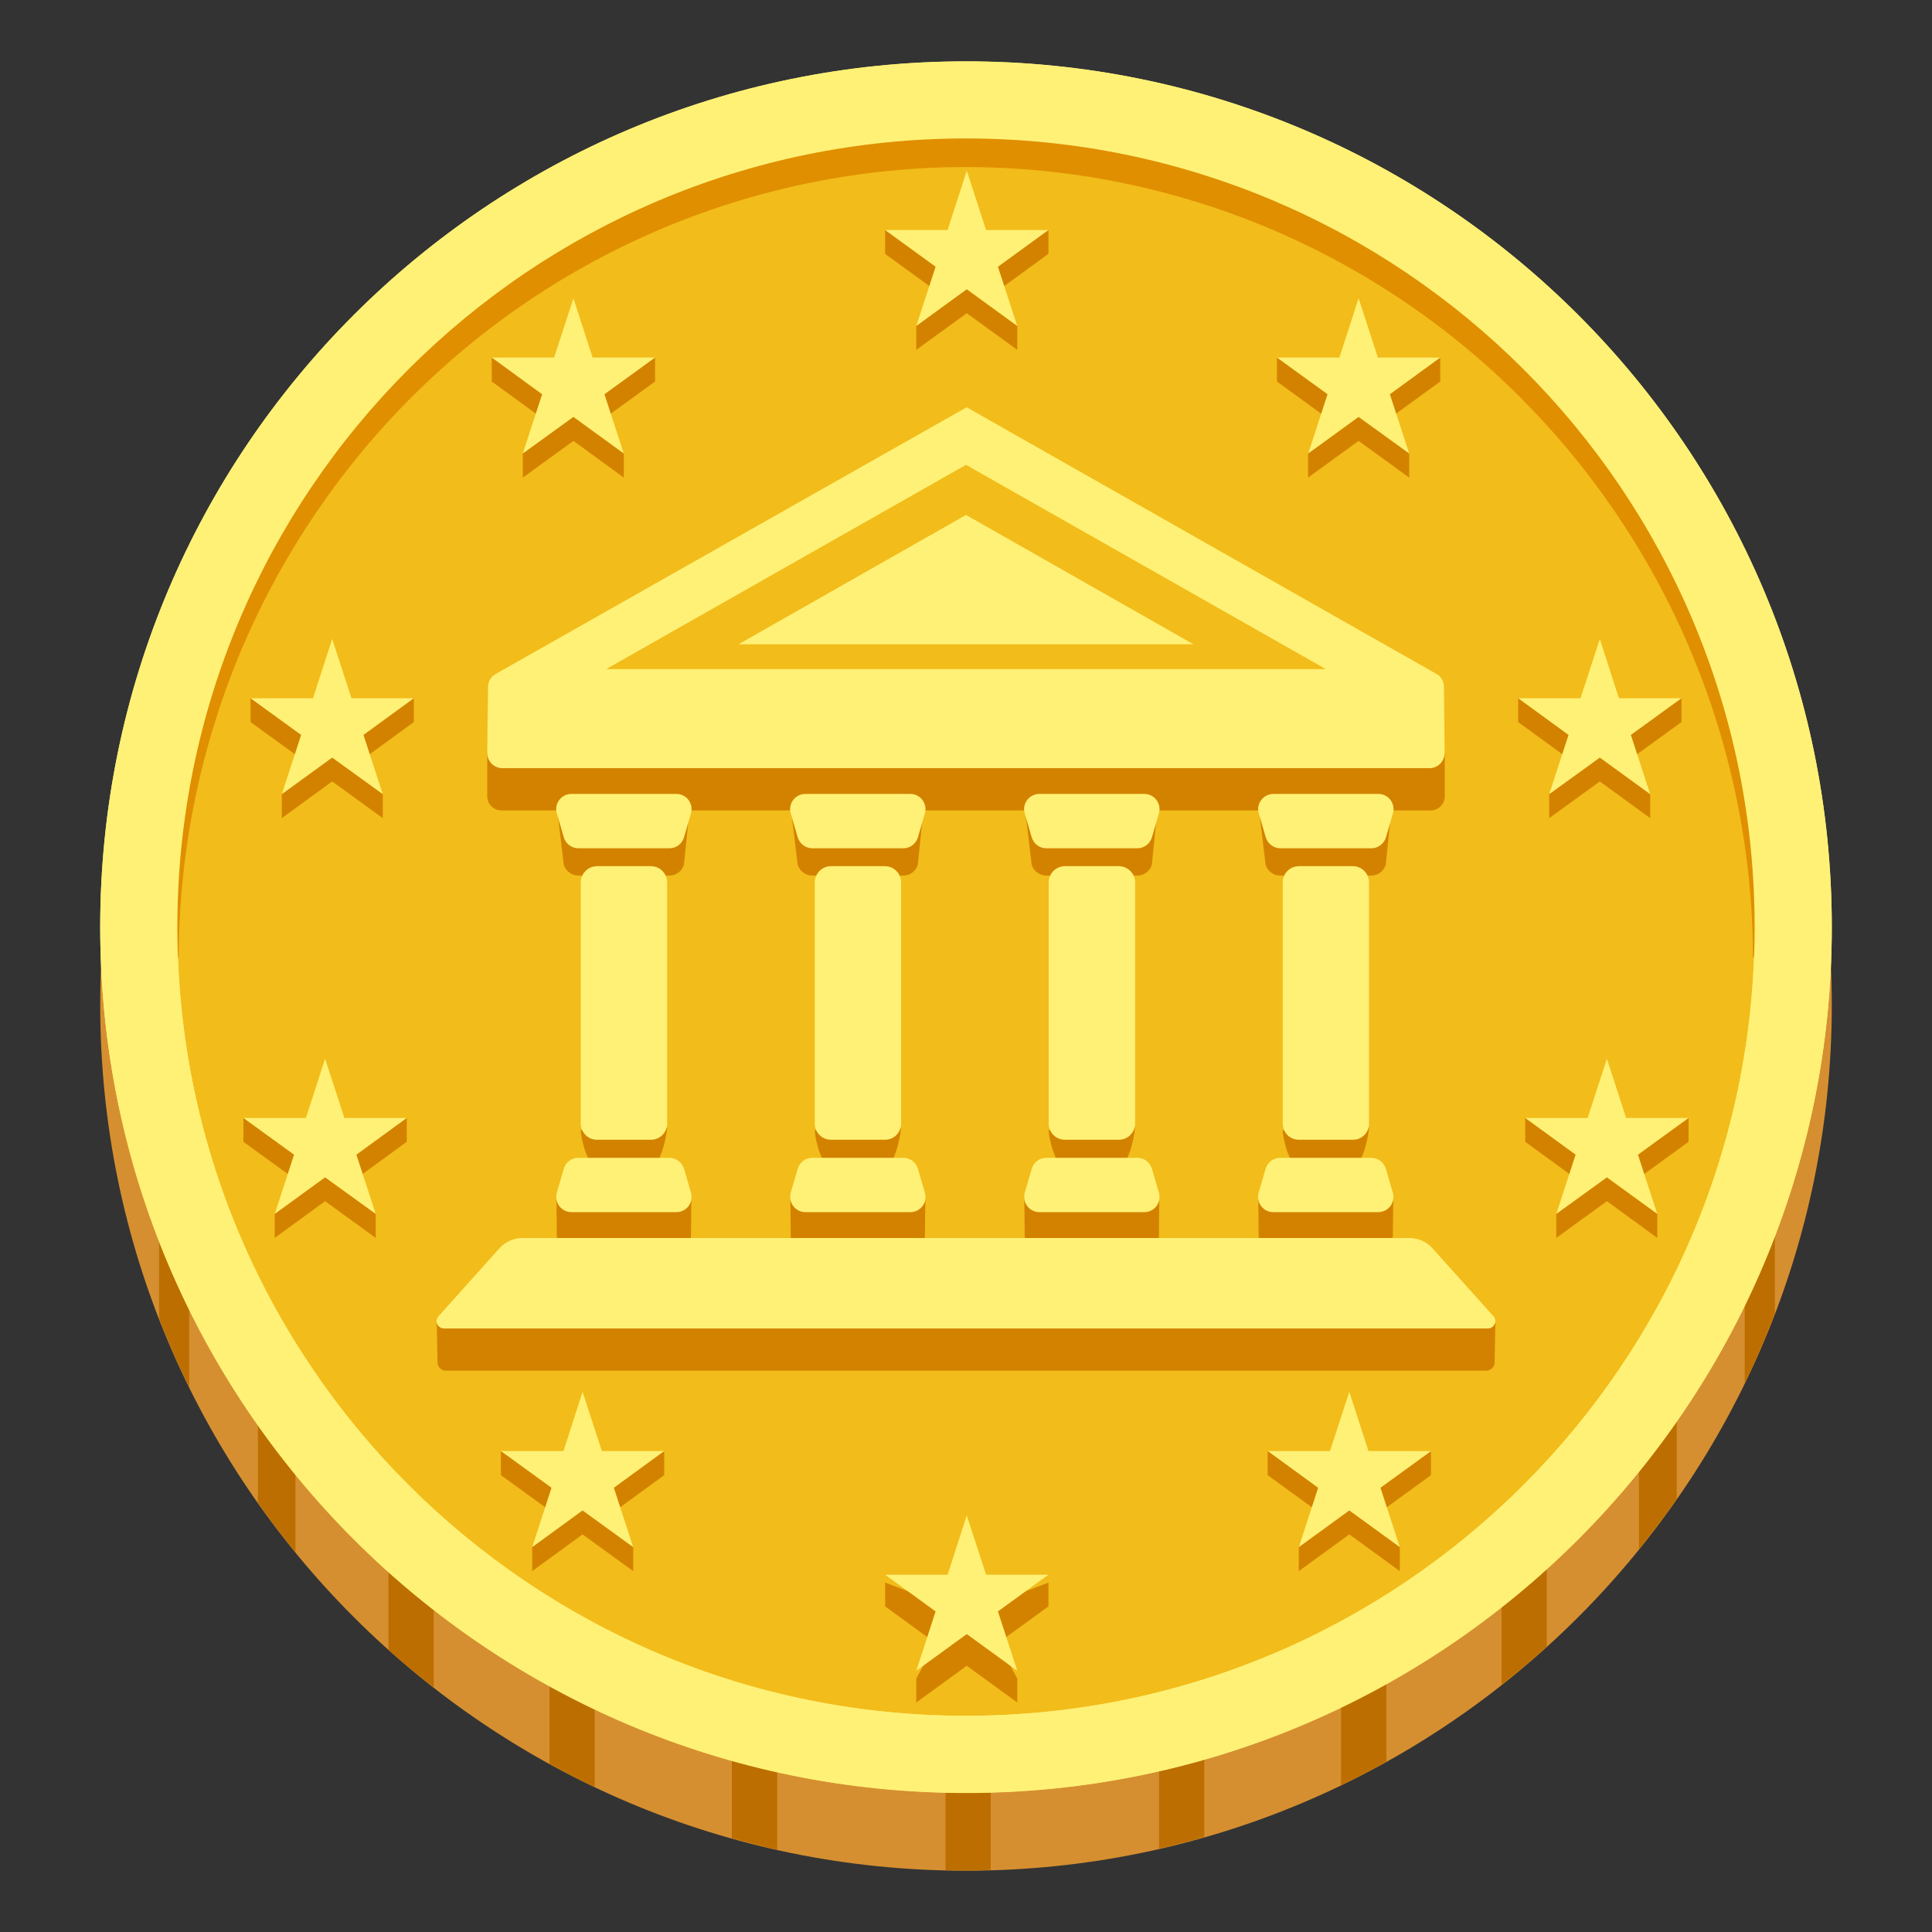 <svg width="15" height="15" viewBox="0 0 15 15" fill="none" xmlns="http://www.w3.org/2000/svg">
<rect x="0" y="0" width="15" height="15" fill="#333333" stroke="none"/>
<g id="noto:coin" clip-path="url(#clip0_117_944)">
<path id="Vector" d="M7.5 14.524C11.212 14.524 14.222 11.515 14.222 7.802C14.222 4.09 11.212 1.08 7.5 1.08C3.788 1.08 0.778 4.09 0.778 7.802C0.778 11.515 3.788 14.524 7.5 14.524Z" fill="#D68F30"/>
<path id="Vector_2" d="M1.235 9.548V10.235C1.305 10.417 1.384 10.596 1.469 10.77V9.548H1.235ZM2.002 10.841V11.666C2.095 11.798 2.193 11.928 2.294 12.054V10.841H2.002ZM3.016 11.919V12.809C3.13 12.911 3.247 13.008 3.368 13.102V11.919H3.016ZM4.266 12.738V13.694C4.38 13.758 4.498 13.818 4.617 13.875V12.738H4.266ZM5.682 13.26V14.272C5.798 14.305 5.916 14.334 6.034 14.361V13.26H5.682ZM7.341 13.44V14.52C7.393 14.521 7.446 14.523 7.5 14.523C7.564 14.523 7.629 14.52 7.692 14.518V13.44H7.341ZM8.999 13.252V14.353C9.117 14.326 9.234 14.296 9.35 14.263V13.252H8.999ZM10.412 12.723V13.861C10.532 13.803 10.649 13.741 10.764 13.677V12.723H10.412ZM11.658 11.897V13.081C11.778 12.986 11.896 12.888 12.009 12.785V11.897H11.658ZM13.018 10.815H12.725V12.028C12.827 11.902 12.926 11.771 13.018 11.638V10.815ZM13.78 9.518H13.546V10.741C13.631 10.565 13.71 10.383 13.78 10.199V9.518Z" fill="#BC6F00"/>
<path id="Vector_3" d="M7.5 13.919C11.212 13.919 14.222 10.91 14.222 7.198C14.222 3.485 11.212 0.476 7.5 0.476C3.788 0.476 0.778 3.485 0.778 7.198C0.778 10.91 3.788 13.919 7.5 13.919Z" fill="#FFF176"/>
<path id="Vector_4" d="M7.5 13.321C10.882 13.321 13.623 10.579 13.623 7.198C13.623 3.816 10.882 1.075 7.5 1.075C4.118 1.075 1.377 3.816 1.377 7.198C1.377 10.579 4.118 13.321 7.5 13.321Z" fill="#F2BC1A"/>
<path id="Vector_5" d="M1.365 7.432C1.322 6.626 1.461 5.808 1.743 5.041C2.036 4.277 2.484 3.571 3.05 2.971C4.187 1.768 5.837 1.071 7.5 1.063C9.163 1.072 10.814 1.768 11.948 2.972C12.516 3.571 12.963 4.279 13.256 5.041C13.539 5.809 13.678 6.626 13.634 7.432H13.61C13.608 6.628 13.449 5.832 13.141 5.088C12.834 4.346 12.384 3.67 11.818 3.1C11.252 2.529 10.579 2.076 9.838 1.766C9.097 1.457 8.302 1.297 7.499 1.297C6.696 1.297 5.901 1.457 5.16 1.766C4.418 2.076 3.746 2.529 3.179 3.1C2.613 3.67 2.164 4.346 1.856 5.088C1.549 5.832 1.39 6.628 1.387 7.432H1.365Z" fill="#E08F00"/>
<path id="Vector_6" d="M7.5 0.477C3.787 0.477 0.778 3.486 0.778 7.199C0.778 10.911 3.787 13.921 7.5 13.921C11.213 13.921 14.222 10.911 14.222 7.199C14.222 3.486 11.213 0.477 7.5 0.477ZM7.5 13.322C4.118 13.322 1.377 10.581 1.377 7.199C1.377 3.816 4.118 1.075 7.5 1.075C10.882 1.075 13.623 3.816 13.623 7.198C13.623 10.58 10.882 13.322 7.5 13.322Z" fill="#FFF176"/>
<path id="Vector_7" d="M4.452 2.502L4.601 2.962L5.086 2.777V2.962L4.693 3.247L4.843 3.521V3.708L4.452 3.423L4.059 3.708V3.521L4.209 3.247L3.818 2.962V2.777L4.302 2.962L4.452 2.502ZM2.579 5.146L2.729 5.606L3.213 5.421V5.606L2.822 5.891L2.972 6.166V6.352L2.579 6.067L2.188 6.352V6.166L2.338 5.891L1.945 5.606V5.421L2.43 5.606L2.579 5.146ZM2.524 8.405L2.674 8.865L3.158 8.68V8.865L2.767 9.15L2.917 9.425V9.611L2.524 9.326L2.133 9.611V9.425L2.283 9.15L1.89 8.865V8.68L2.375 8.865L2.524 8.405ZM4.523 10.992L4.673 11.453L5.157 11.268V11.453L4.766 11.738L4.916 12.012V12.198L4.523 11.913L4.132 12.198V12.012L4.282 11.738L3.889 11.453V11.268L4.375 11.453L4.523 10.992ZM10.548 2.502L10.399 2.962L9.914 2.777V2.962L10.306 3.247L10.156 3.521V3.708L10.548 3.423L10.941 3.708V3.521L10.79 3.247L11.182 2.962V2.777L10.698 2.962L10.548 2.502ZM12.421 5.146L12.271 5.606L11.787 5.421V5.606L12.178 5.891L12.028 6.166V6.352L12.421 6.067L12.812 6.352V6.166L12.662 5.891L13.055 5.606V5.421L12.569 5.606L12.421 5.146ZM12.476 8.405L12.326 8.865L11.842 8.68V8.865L12.233 9.15L12.083 9.425V9.611L12.476 9.326L12.867 9.611V9.425L12.717 9.15L13.11 8.865V8.68L12.624 8.865L12.476 8.405ZM10.476 10.992L10.326 11.453L9.842 11.268V11.453L10.234 11.738L10.084 12.012V12.198L10.476 11.913L10.868 12.198V12.012L10.718 11.738L11.11 11.453V11.268L10.625 11.453L10.476 10.992Z" fill="#D38200"/>
<path id="Vector_8" d="M10.476 10.806L10.625 11.266H11.111L10.718 11.551L10.868 12.012L10.476 11.727L10.084 12.012L10.234 11.551L9.843 11.266H10.326L10.476 10.806ZM12.476 8.22L12.625 8.68H13.11L12.717 8.965L12.867 9.425L12.476 9.141L12.083 9.425L12.233 8.965L11.842 8.68H12.326L12.476 8.22ZM12.421 4.961L12.569 5.421H13.055L12.662 5.706L12.812 6.166L12.421 5.882L12.028 6.166L12.178 5.706L11.787 5.421H12.271L12.421 4.961ZM10.548 2.316L10.698 2.776H11.182L10.791 3.061L10.941 3.521L10.548 3.237L10.157 3.521L10.307 3.061L9.914 2.776H10.399L10.548 2.316Z" fill="#FFF176"/>
<path id="Vector_9" d="M7.506 12.012L7.656 12.472L8.14 12.287V12.472L7.748 12.757L7.898 13.032V13.218L7.506 12.933L7.114 13.218V13.032L7.264 12.757L6.872 12.472V12.287L7.357 12.472L7.506 12.012Z" fill="#D38200"/>
<path id="Vector_10" d="M7.506 11.766L7.656 12.226H8.14L7.748 12.511L7.898 12.972L7.506 12.687L7.114 12.972L7.264 12.511L6.872 12.226H7.357L7.506 11.766Z" fill="#FFF176"/>
<path id="Vector_11" d="M7.506 1.511L7.656 1.971L8.14 1.786V1.971L7.748 2.256L7.898 2.531V2.716L7.506 2.432L7.114 2.716V2.531L7.264 2.256L6.872 1.971V1.786L7.357 1.971L7.506 1.511Z" fill="#D38200"/>
<path id="Vector_12" d="M7.506 1.325L7.656 1.786H8.14L7.748 2.071L7.898 2.531L7.506 2.246L7.114 2.531L7.264 2.071L6.872 1.786H7.357L7.506 1.325ZM4.523 10.806L4.375 11.266H3.889L4.282 11.551L4.132 12.012L4.523 11.727L4.916 12.012L4.766 11.551L5.157 11.266H4.673L4.523 10.806ZM2.524 8.22L2.375 8.68H1.89L2.283 8.965L2.133 9.425L2.524 9.141L2.917 9.425L2.767 8.965L3.158 8.68H2.674L2.524 8.22ZM2.579 4.961L2.43 5.421H1.945L2.338 5.706L2.188 6.166L2.579 5.882L2.972 6.166L2.822 5.706L3.213 5.421H2.729L2.579 4.961ZM4.452 2.316L4.302 2.776H3.818L4.209 3.061L4.059 3.521L4.452 3.237L4.843 3.521L4.693 3.061L5.086 2.776H4.601L4.452 2.316Z" fill="#FFF176"/>
<path id="Vector_13" d="M11.159 5.648C11.159 5.607 3.848 5.648 3.848 5.648L3.783 5.845V6.182C3.783 6.243 3.832 6.292 3.893 6.292H11.107C11.168 6.292 11.217 6.243 11.217 6.182V5.855L11.159 5.648ZM11.169 10.02H3.879L3.391 10.264L3.397 10.58C3.398 10.614 3.427 10.642 3.462 10.642H11.539C11.573 10.642 11.603 10.615 11.604 10.58L11.61 10.27L11.169 10.02Z" fill="#D38200"/>
<path id="Vector_14" d="M5.054 9.061H4.635C4.566 9.061 4.509 8.843 4.509 8.774L5.179 8.753C5.179 8.822 5.122 9.061 5.054 9.061ZM5.197 6.798H4.491C4.438 6.798 4.392 6.763 4.377 6.713L4.322 6.252H5.357L5.31 6.713C5.296 6.763 5.25 6.798 5.197 6.798ZM4.491 9.2H5.197C5.25 9.2 5.354 9.233 5.368 9.284C5.368 9.284 5.365 9.503 5.365 9.589C5.365 9.676 5.33 9.739 5.251 9.739H4.437C4.358 9.739 4.323 9.669 4.323 9.589C4.323 9.51 4.32 9.286 4.32 9.286C4.335 9.236 4.438 9.2 4.491 9.2ZM10.504 9.061H10.084C10.015 9.061 9.959 8.843 9.959 8.774L10.628 8.753C10.628 8.822 10.573 9.061 10.504 9.061ZM10.646 6.798H9.94C9.887 6.798 9.841 6.763 9.826 6.713L9.771 6.252H10.806L10.759 6.713C10.745 6.763 10.699 6.798 10.646 6.798ZM9.94 9.2H10.646C10.699 9.2 10.804 9.233 10.818 9.284C10.818 9.284 10.814 9.503 10.814 9.589C10.814 9.676 10.779 9.739 10.7 9.739H9.886C9.807 9.739 9.772 9.669 9.772 9.589C9.772 9.51 9.769 9.286 9.769 9.286C9.784 9.236 9.887 9.2 9.94 9.2ZM8.687 9.061H8.268C8.198 9.061 8.142 8.843 8.142 8.774L8.811 8.753C8.811 8.822 8.756 9.061 8.687 9.061ZM8.83 6.798H8.123C8.071 6.798 8.025 6.763 8.01 6.713L7.955 6.252H8.989L8.943 6.713C8.929 6.763 8.883 6.798 8.83 6.798ZM8.123 9.2H8.83C8.883 9.2 8.987 9.233 9.001 9.284C9.001 9.284 8.998 9.503 8.998 9.589C8.998 9.676 8.963 9.739 8.884 9.739H8.07C7.991 9.739 7.956 9.669 7.956 9.589C7.956 9.51 7.952 9.286 7.952 9.286C7.968 9.236 8.071 9.2 8.123 9.2ZM6.871 9.061H6.451C6.382 9.061 6.326 8.843 6.326 8.774L6.995 8.753C6.995 8.822 6.94 9.061 6.871 9.061ZM7.014 6.798H6.307C6.254 6.798 6.209 6.763 6.193 6.713L6.138 6.252H7.173L7.126 6.713C7.112 6.763 7.066 6.798 7.014 6.798ZM6.307 9.2H7.014C7.066 9.2 7.171 9.233 7.185 9.284C7.185 9.284 7.181 9.503 7.181 9.589C7.181 9.676 7.146 9.739 7.068 9.739H6.253C6.175 9.739 6.139 9.669 6.139 9.589C6.139 9.51 6.136 9.286 6.136 9.286C6.151 9.236 6.254 9.2 6.307 9.2Z" fill="#D38200"/>
<path id="Vector_15" d="M11.211 5.334C11.211 5.293 11.19 5.255 11.159 5.236L7.505 3.162L3.846 5.234C3.811 5.255 3.789 5.293 3.789 5.334L3.783 5.846C3.783 5.911 3.835 5.964 3.9 5.964H11.099C11.163 5.964 11.216 5.911 11.216 5.846L11.211 5.334Z" fill="#FFF176"/>
<path id="Vector_16" d="M10.294 5.195L7.5 3.609L4.706 5.195H10.294Z" fill="#F2BC1A"/>
<path id="Vector_17" d="M9.266 5.002L7.5 3.998L5.734 5.002H9.266ZM10.944 9.612H4.056C3.988 9.612 3.923 9.641 3.878 9.691L3.404 10.22C3.372 10.256 3.397 10.314 3.447 10.314H11.553C11.602 10.314 11.627 10.256 11.596 10.22L11.121 9.691C11.077 9.641 11.011 9.612 10.944 9.612ZM10.504 8.849H10.084C10.015 8.849 9.959 8.793 9.959 8.723V6.851C9.959 6.782 10.015 6.725 10.084 6.725H10.504C10.573 6.725 10.629 6.782 10.629 6.851V8.725C10.629 8.794 10.573 8.849 10.504 8.849ZM10.648 6.586H9.941C9.888 6.586 9.843 6.551 9.827 6.5L9.773 6.314C9.751 6.239 9.809 6.164 9.887 6.164H10.702C10.78 6.164 10.836 6.239 10.815 6.314L10.761 6.5C10.746 6.551 10.699 6.586 10.648 6.586ZM9.94 8.989H10.646C10.699 8.989 10.745 9.025 10.76 9.075L10.814 9.261C10.836 9.336 10.779 9.411 10.7 9.411H9.886C9.807 9.411 9.751 9.336 9.772 9.261L9.826 9.075C9.841 9.023 9.888 8.989 9.94 8.989ZM5.054 8.849H4.635C4.566 8.849 4.509 8.793 4.509 8.723V6.851C4.509 6.782 4.566 6.725 4.635 6.725H5.054C5.123 6.725 5.18 6.782 5.18 6.851V8.725C5.179 8.794 5.122 8.849 5.054 8.849ZM5.197 6.586H4.491C4.438 6.586 4.392 6.551 4.377 6.5L4.323 6.314C4.301 6.239 4.358 6.164 4.437 6.164H5.251C5.33 6.164 5.386 6.239 5.365 6.314L5.311 6.5C5.296 6.551 5.25 6.586 5.197 6.586ZM4.491 8.989H5.197C5.25 8.989 5.296 9.025 5.311 9.075L5.365 9.261C5.387 9.336 5.33 9.411 5.251 9.411H4.437C4.358 9.411 4.302 9.336 4.323 9.261L4.377 9.075C4.392 9.023 4.438 8.989 4.491 8.989ZM6.871 8.849H6.451C6.382 8.849 6.326 8.793 6.326 8.723V6.851C6.326 6.782 6.382 6.725 6.451 6.725H6.871C6.94 6.725 6.996 6.782 6.996 6.851V8.725C6.996 8.758 6.982 8.789 6.959 8.813C6.936 8.836 6.904 8.849 6.871 8.849ZM7.014 6.586H6.307C6.254 6.586 6.209 6.551 6.193 6.5L6.139 6.314C6.117 6.239 6.175 6.164 6.253 6.164H7.068C7.146 6.164 7.202 6.239 7.181 6.314L7.127 6.5C7.112 6.551 7.066 6.586 7.014 6.586ZM6.307 8.989H7.014C7.066 8.989 7.112 9.025 7.127 9.075L7.181 9.261C7.204 9.336 7.146 9.411 7.068 9.411H6.253C6.175 9.411 6.118 9.336 6.139 9.261L6.193 9.075C6.209 9.023 6.254 8.989 6.307 8.989ZM8.687 8.849H8.268C8.198 8.849 8.142 8.793 8.142 8.723V6.851C8.142 6.782 8.198 6.725 8.268 6.725H8.687C8.756 6.725 8.813 6.782 8.813 6.851V8.725C8.812 8.758 8.799 8.789 8.775 8.813C8.752 8.836 8.72 8.849 8.687 8.849ZM8.83 6.586H8.123C8.071 6.586 8.025 6.551 8.01 6.5L7.956 6.314C7.934 6.239 7.991 6.164 8.07 6.164H8.884C8.963 6.164 9.019 6.239 8.998 6.314L8.944 6.5C8.929 6.551 8.883 6.586 8.83 6.586ZM8.123 8.989H8.83C8.883 8.989 8.929 9.025 8.944 9.075L8.998 9.261C9.02 9.336 8.963 9.411 8.884 9.411H8.07C7.991 9.411 7.935 9.336 7.956 9.261L8.01 9.075C8.025 9.023 8.072 8.989 8.123 8.989Z" fill="#FFF176"/>
</g>
<defs>
<clipPath id="clip0_117_944">
<rect width="15" height="15" fill="white"/>
</clipPath>
</defs>
</svg>
